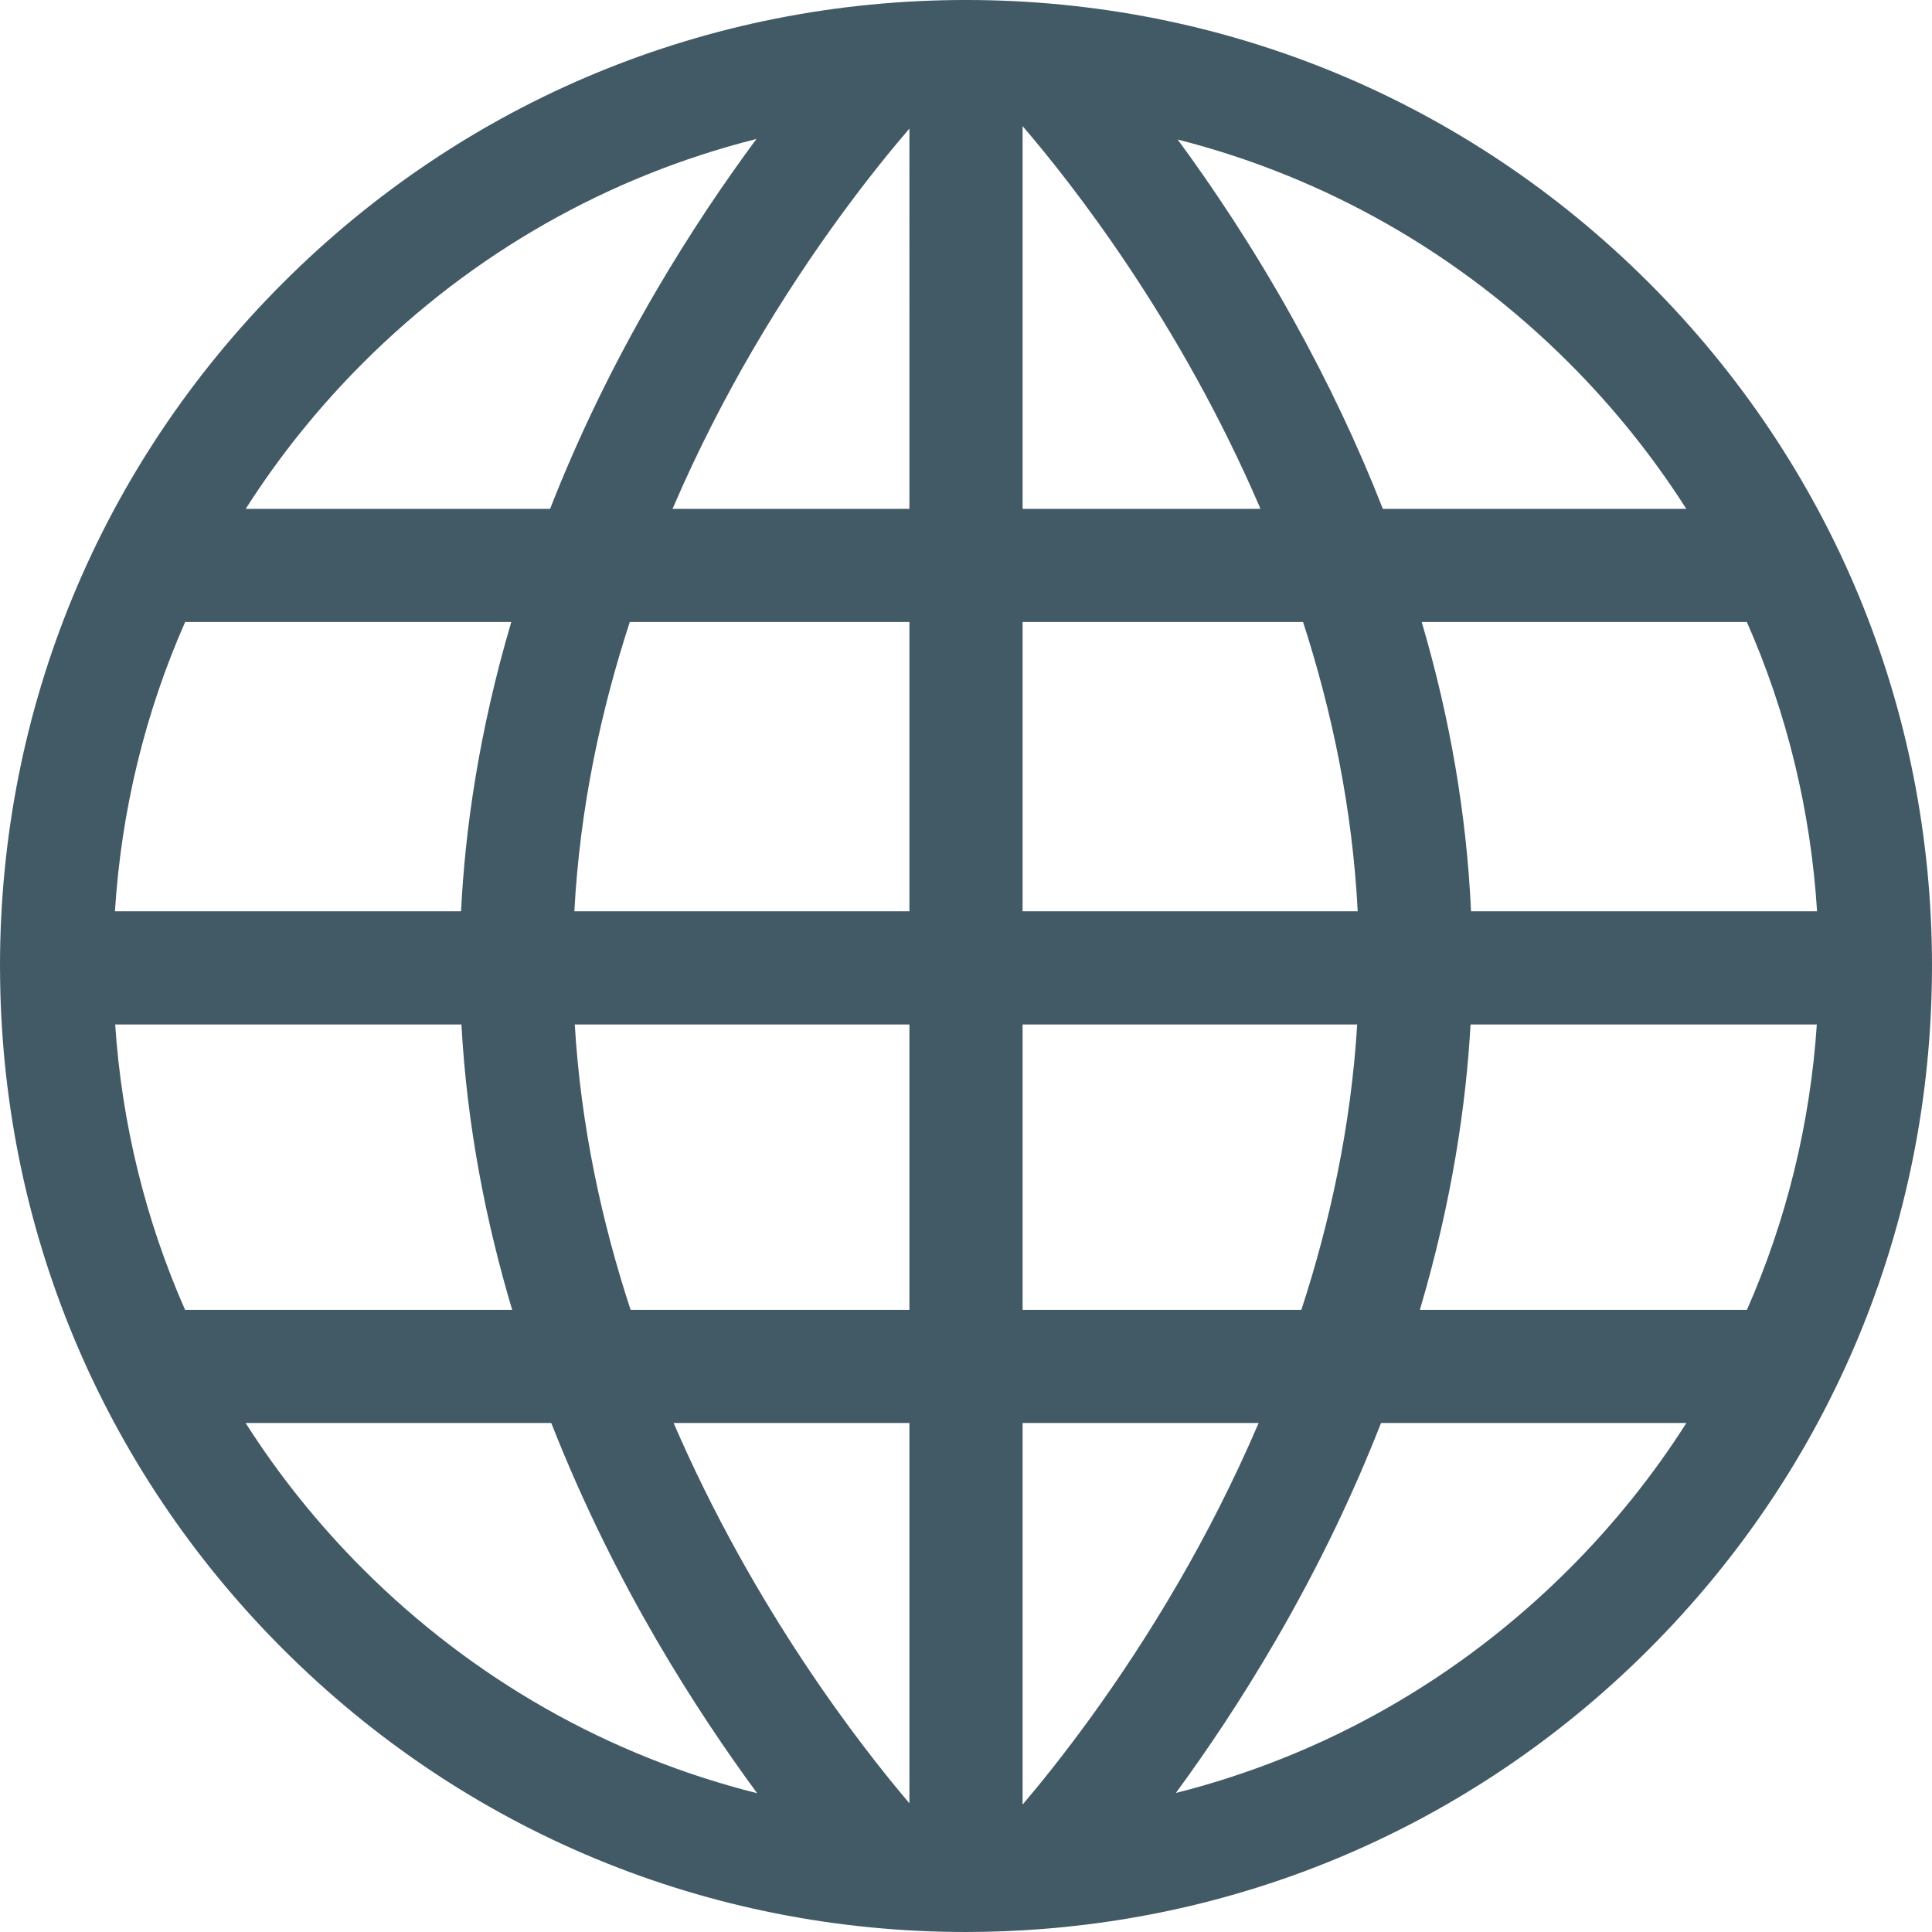 <?xml version="1.0"?>
<svg xmlns="http://www.w3.org/2000/svg" viewBox="0 0 512 512" width="512px" height="512px"><g><path d="m511.996 256.402c0-.137.004-.27.004-.402 0-68.379-26.629-132.668-74.98-181.02-48.352-48.352-112.641-74.98-181.02-74.98s-132.668 26.629-181.02 74.98c-48.352 48.352-74.98 112.641-74.98 181.02 0 .133.004.266.004.402 0 .031-.004.062-.004.098 0 .055.008.105.008.16.172 68.133 26.777 132.164 74.973 180.359 48.352 48.352 112.641 74.98 181.02 74.98 6.844 0 13.645-.277 20.395-.809.059-.004.113-.008.172-.016 60.625-4.785 116.98-30.684 160.453-74.156 48.195-48.195 74.801-112.227 74.973-180.359 0-.055.008-.105.008-.16 0-.031-.004-.066-.004-.098zm-49.039 90.715h-86.676c8.543-28.852 12.246-54.488 13.43-75.621h91.766c-1.773 26.391-8.066 51.898-18.52 75.621zm-413.895-182.277h86.434c-8.668 29.355-12.266 55.371-13.309 76.664h-91.727c1.684-26.762 8.008-52.633 18.602-76.664zm221.934-29.992v-101.426c12.914 15.008 41.656 51.52 63.047 101.426zm74.328 29.992c7.637 23.57 13.074 49.344 14.484 76.664h-88.812v-76.664zm-104.32-29.992h-62.777c6.848-15.938 14.262-30.117 21.246-42.094 16.223-27.812 32.617-48.32 41.531-58.684zm0 29.992v76.664h-88.793c1.461-27.512 7.09-53.375 14.688-76.664zm-210.48 106.656h91.762c1.469 26.922 6.504 52.359 13.445 75.621h-86.688c-10.453-23.723-16.746-49.23-18.52-75.621zm121.793 0h88.688v75.621h-73.891c-7.656-23.312-13.184-48.738-14.797-75.621zm88.688 105.609v100.789c-12.863-15.117-41.184-51.469-62.488-100.789zm29.992 0h62.559c-6.777 15.816-14.098 29.906-21 41.84-16.242 28.086-32.66 48.832-41.559 59.293zm0-29.988v-75.621h88.672c-1.648 27.094-7.273 52.605-14.793 75.621zm118.844-105.613c-1.168-25.469-5.531-51.07-13.074-76.664h86.172c10.594 24.031 16.918 49.902 18.602 76.664zm57.043-106.656h-80.418c-6.566-16.77-14.48-33.512-23.75-50.184-10.559-18.988-21.309-35.039-30.625-47.688 38.91 9.891 74.594 30.082 103.723 59.211 11.875 11.871 22.258 24.836 31.07 38.66zm-350.695-38.66c29.27-29.27 65.156-49.52 104.281-59.359-8.051 10.867-17.238 24.32-26.445 40.035-11.797 20.133-21.027 39.551-28.242 57.984h-80.664c8.812-13.824 19.195-26.789 31.07-38.66zm-31.098 280.918h81c8.707 22.18 18.652 41.633 27.914 57.531 9.289 15.941 18.551 29.59 26.652 40.586-39.199-9.824-75.152-30.094-104.469-59.41-11.887-11.887-22.281-24.863-31.098-38.707zm350.723 38.707c-29.246 29.25-65.102 49.488-104.195 59.34 8.051-10.977 17.242-24.562 26.453-40.422 11.625-20.012 20.754-39.305 27.91-57.621h80.93c-8.816 13.84-19.211 26.816-31.098 38.703zm0 0" data-original="#000000" class="active-path" data-old_color="#000000" fill="#425966"/></g> </svg>
